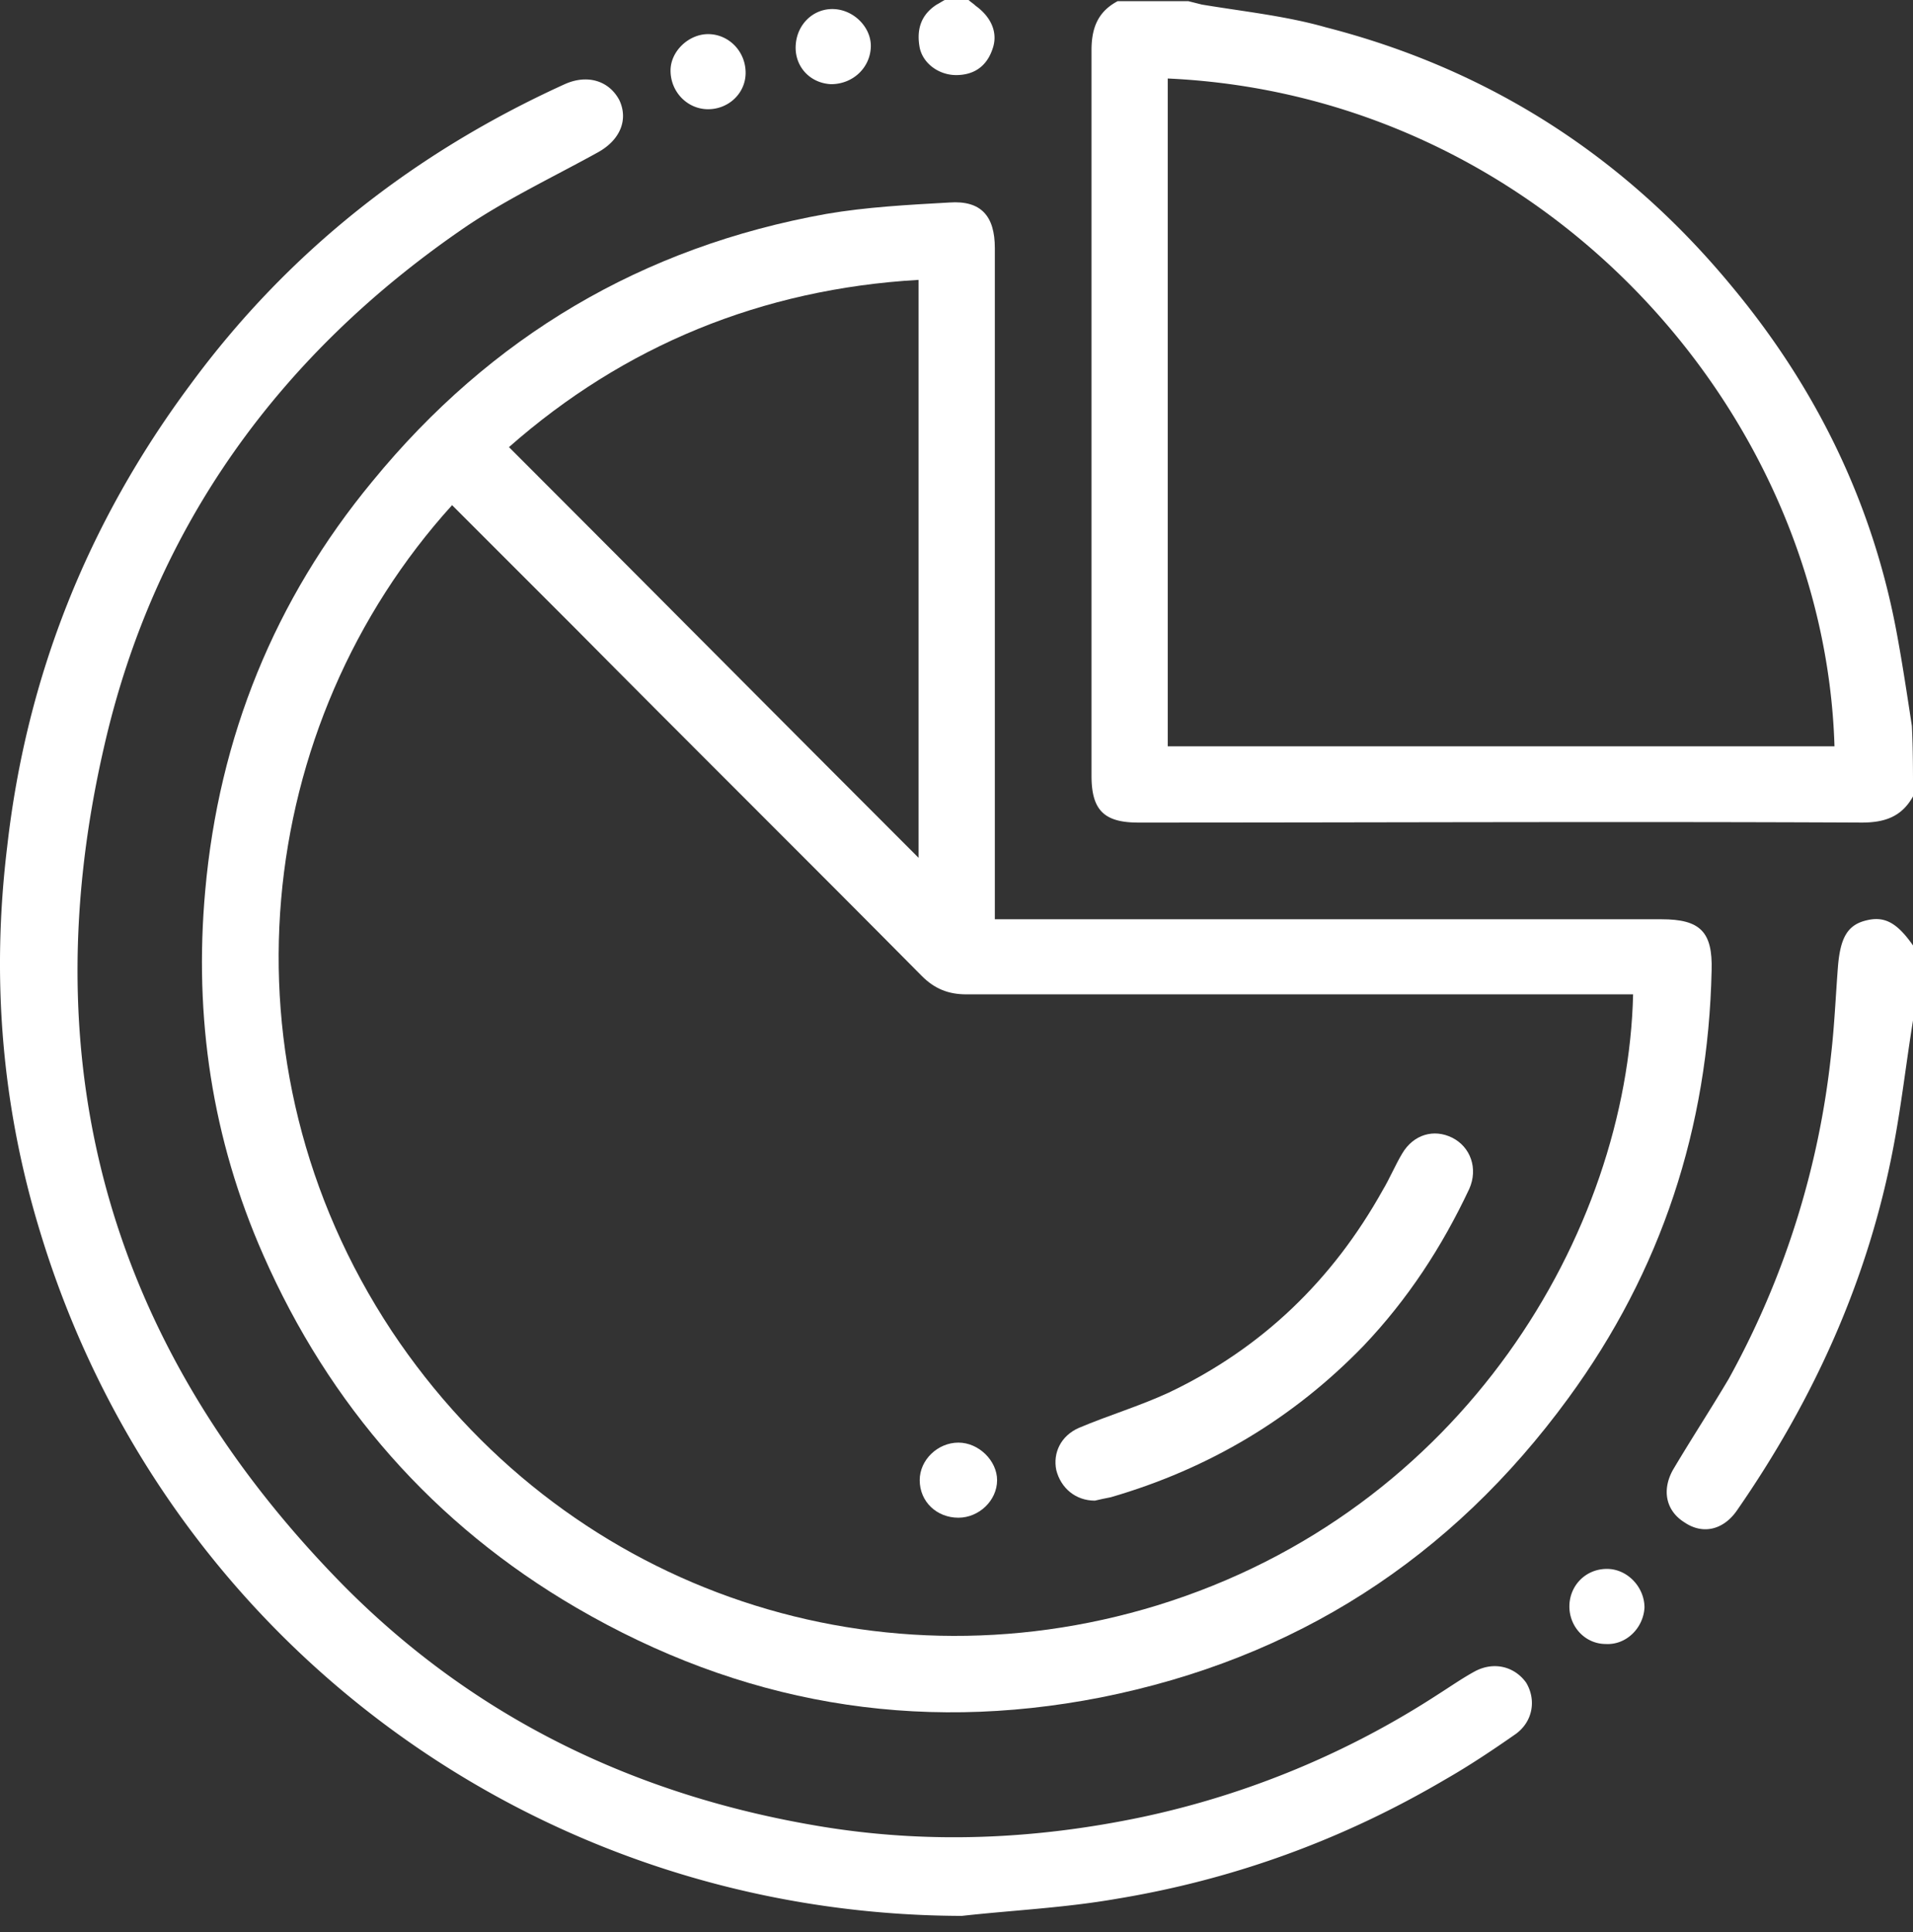 <svg width="100" height="101" fill="none" xmlns="http://www.w3.org/2000/svg"><rect width="100%" height="100%" fill="#333333" stroke="none"/><path d="M100 41.634c-.595 1.07-1.487 1.368-2.676 1.368-12.61-.06-25.218 0-37.827 0-1.785 0-2.439-.655-2.439-2.44V2.618c0-1.19.357-2.022 1.368-2.558h3.688l.713.179c2.141.357 4.402.595 6.483 1.19 8.565 2.2 15.643 6.78 21.233 13.56 4.402 5.293 7.376 11.36 8.625 18.2.297 1.606.535 3.212.773 4.758.06 1.19.06 2.439.06 3.688zM61.043 4.104v34.913h34.853C95.361 21.412 80.611 4.996 61.043 4.104zM100 53.35c-.357 2.201-.595 4.342-1.011 6.543-1.309 6.959-4.163 13.263-8.208 19.092-.714 1.01-1.784 1.249-2.736.595-.951-.595-1.19-1.666-.595-2.736.952-1.606 1.963-3.153 2.915-4.758a44.884 44.884 0 0 0 5.353-16.951c.178-1.547.238-3.034.357-4.58.119-1.487.475-2.2 1.486-2.439.952-.237 1.606.12 2.439 1.309v3.925zM50.635 0c.119.119.238.178.357.297.832.595 1.19 1.428.892 2.26-.298.893-.952 1.368-1.904 1.368-.892 0-1.724-.594-1.903-1.427-.178-.952.06-1.725.892-2.26.12-.06.298-.179.417-.238h1.249z" fill="#fff"/><path d="M52.003 48.057h34.853c2.022 0 2.676.654 2.617 2.676-.178 8.208-2.617 15.702-7.494 22.364-6.126 8.386-14.274 13.62-24.445 15.642-9.695 1.903-18.854.297-27.419-4.699C22.681 79.7 17.21 73.454 13.76 65.603c-2.676-6.067-3.628-12.43-3.033-19.033.714-8.03 3.628-15.226 8.743-21.411 6.186-7.554 14.096-12.253 23.731-13.977 2.082-.357 4.282-.476 6.424-.595 1.665-.12 2.379.714 2.379 2.379v35.091zm33.366 3.925H50.516c-.952 0-1.665-.297-2.32-.951-6.066-6.126-12.192-12.193-18.26-18.319-2.08-2.082-4.222-4.223-6.304-6.304-10.348 11.42-12.43 29.143-3.152 43.18C29.342 82.91 45.4 88.56 60.508 83.92c15.999-4.936 24.564-19.508 24.861-31.939zM26.606 23.374c7.197 7.197 14.334 14.394 21.412 21.471V14.631c-8.208.476-15.405 3.45-21.412 8.743z" fill="#fff"/><path d="M50.278 100.158C28.033 100.1 8.585 85.765 2.102 64.413.079 57.811-.456 51.09.377 44.251 1.387 35.329 4.6 27.3 9.953 20.103 15.068 13.144 21.669 7.97 29.52 4.401c1.19-.535 2.32-.178 2.855.833.476 1.011.06 2.082-1.13 2.736-2.26 1.249-4.639 2.379-6.78 3.806-9.814 6.662-16.416 15.762-19.033 27.3C1.566 55.908 5.85 70.6 17.982 82.91c6.84 6.9 15.226 10.944 24.802 12.55 5.65.951 11.3.714 16.95-.476a45.884 45.884 0 0 0 15.464-6.423c.655-.417 1.25-.833 1.904-1.19 1.01-.535 2.081-.238 2.676.595.535.892.357 2.022-.535 2.676-1.19.833-2.439 1.666-3.688 2.38-5.353 3.152-11.063 5.233-17.189 6.244-2.736.476-5.412.595-8.088.892zM41.594 2.379c.06-1.13.952-1.963 2.022-1.903 1.07.06 1.963 1.01 1.903 2.022-.059 1.07-.951 1.903-2.081 1.903-1.13-.06-1.903-.951-1.844-2.022zM84 82.018c1.071 0 1.964.952 1.964 2.022-.06 1.07-.952 1.963-2.023 1.904-1.07 0-1.903-.893-1.903-1.963s.833-1.963 1.963-1.963zM37.015 5.71c-1.071 0-1.963-.892-1.963-2.022 0-1.012.951-1.904 1.963-1.904 1.07 0 1.962.892 1.962 2.022 0 1.071-.892 1.904-1.962 1.904z" fill="#fff"/><path d="M57.236 78.45c-1.01 0-1.784-.655-2.022-1.606-.178-.892.238-1.785 1.19-2.201 1.546-.654 3.152-1.13 4.698-1.844 4.877-2.32 8.565-5.888 11.182-10.587.357-.594.654-1.308 1.011-1.903.595-1.011 1.665-1.308 2.617-.833.952.476 1.368 1.606.892 2.677-1.427 3.033-3.212 5.77-5.531 8.208-3.688 3.806-8.089 6.423-13.204 7.91-.297.06-.595.119-.833.178zm-7.136.892c-1.13 0-2.023-.833-2.023-1.963 0-1.07.952-1.963 2.022-1.963 1.07 0 2.023.952 2.023 1.963 0 1.07-.952 1.963-2.023 1.963z" fill="#fff"/></svg>